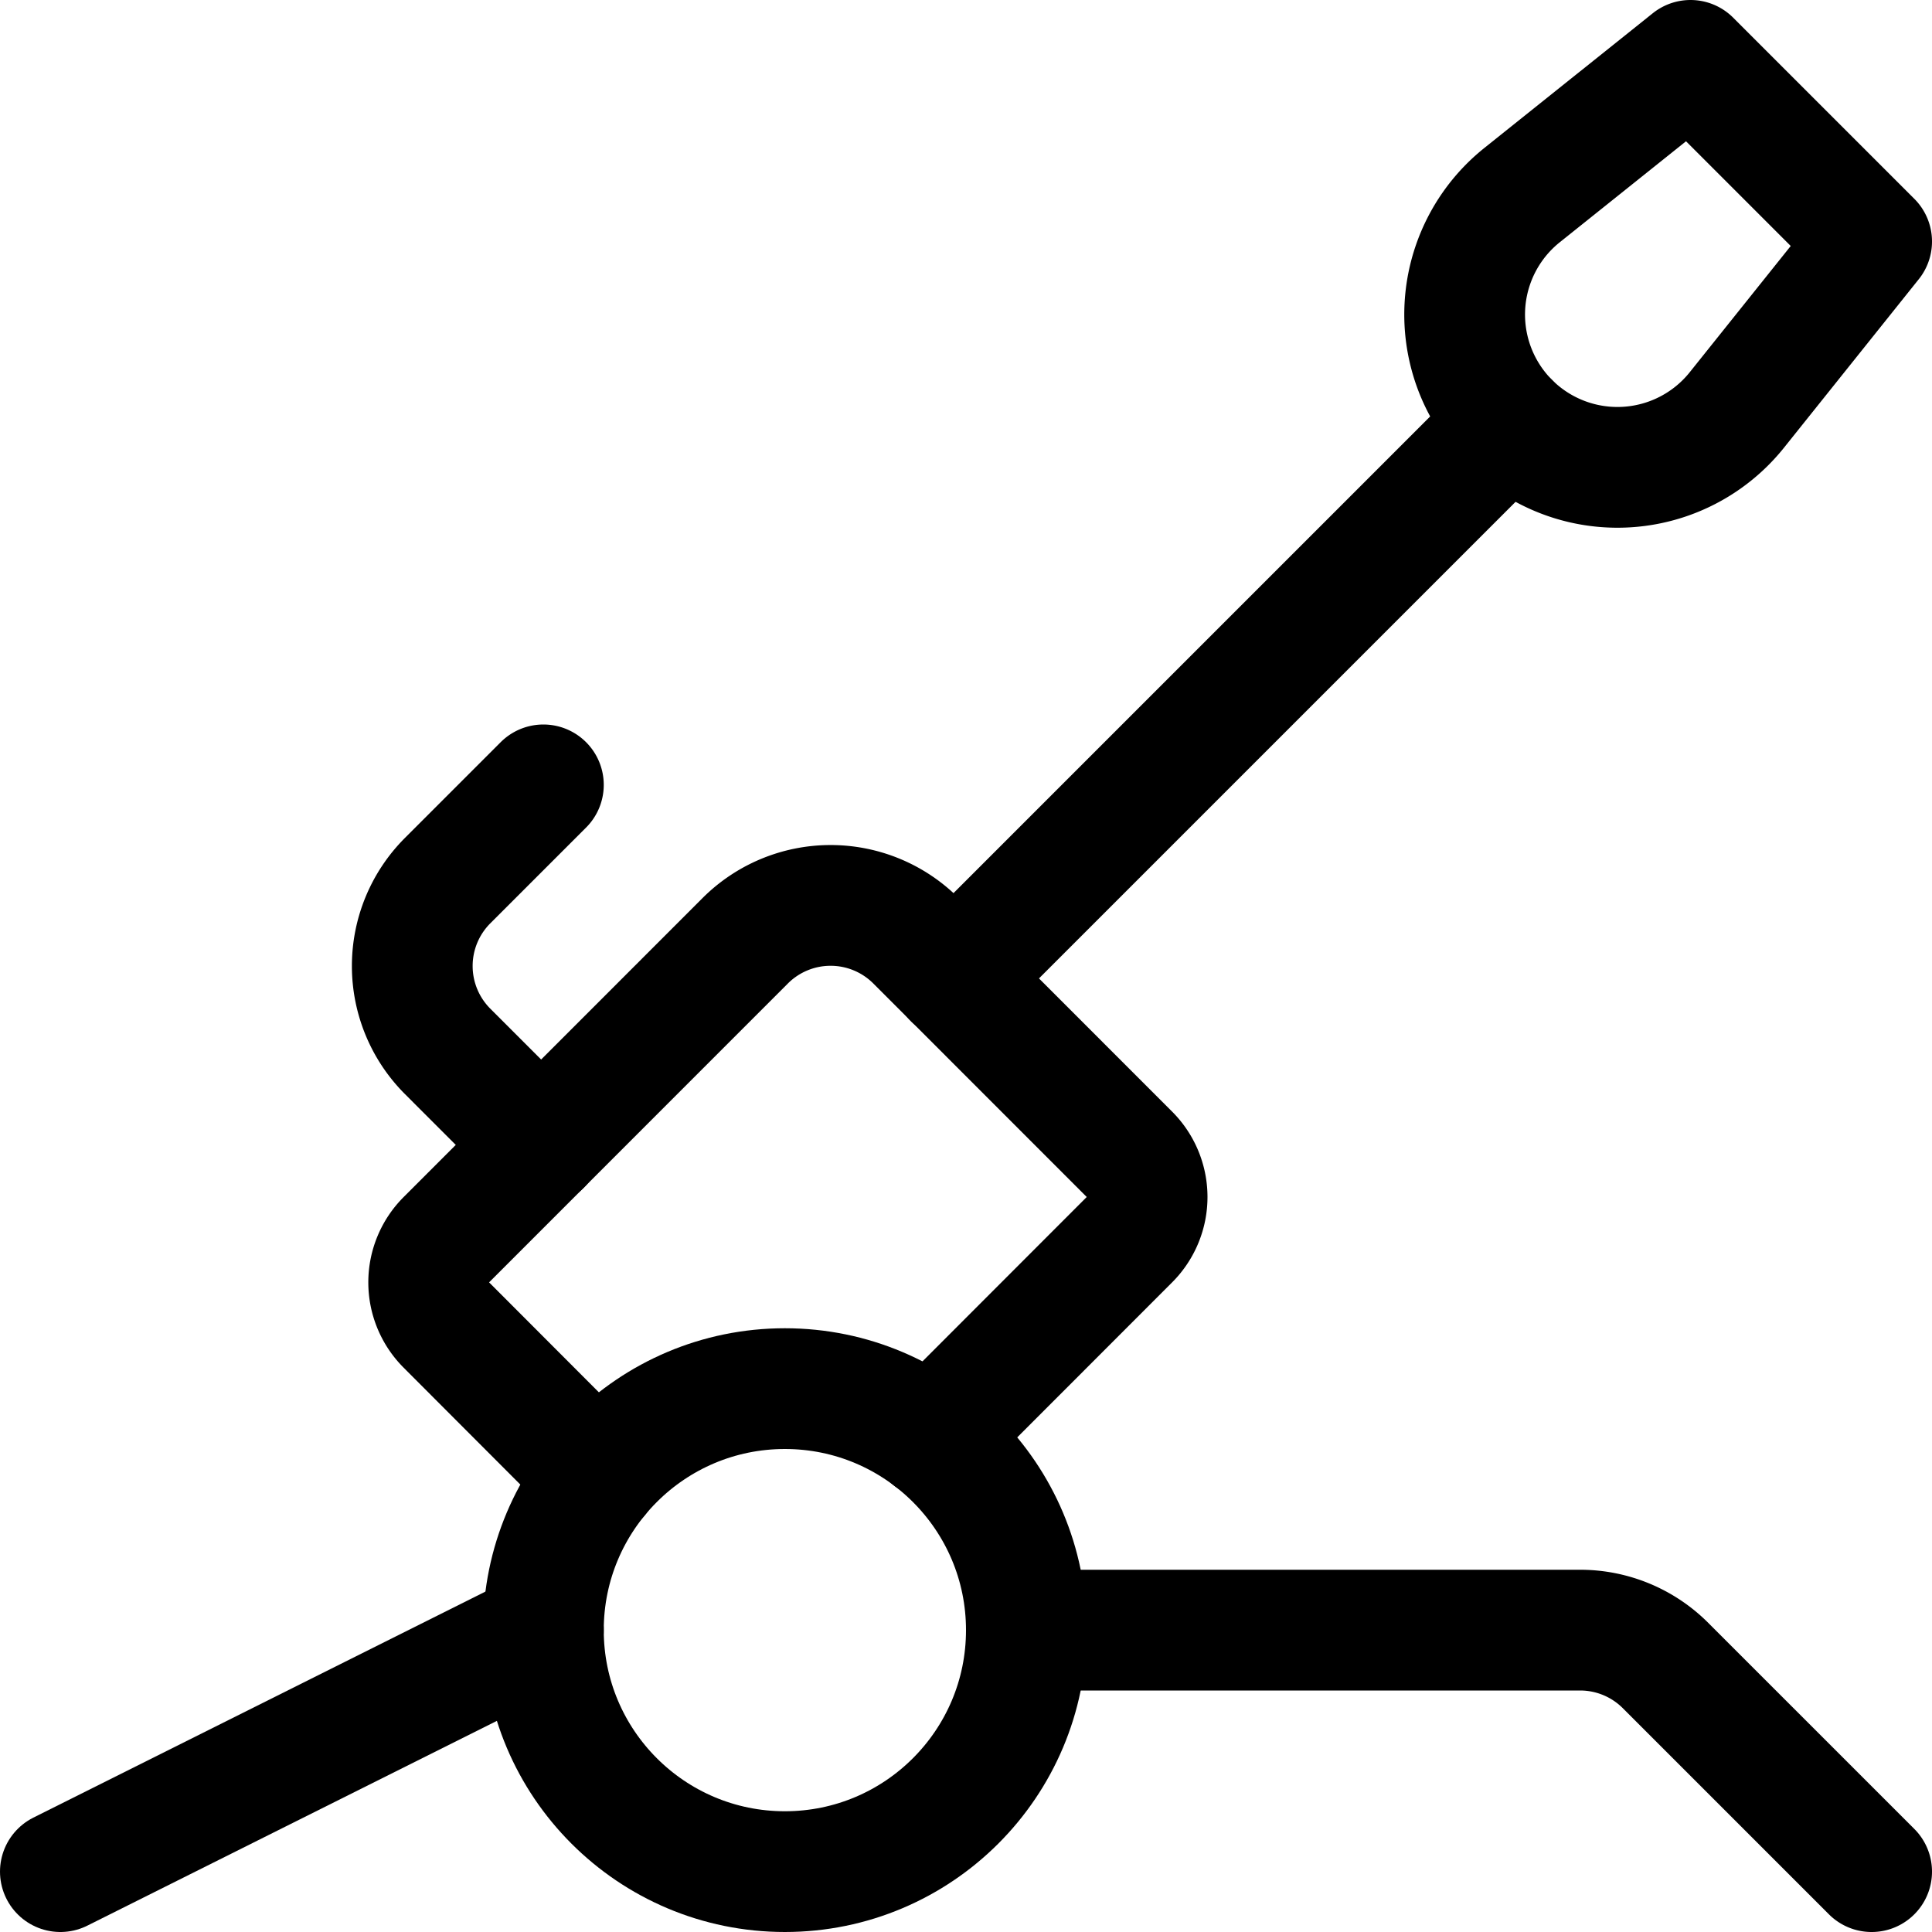<svg xmlns="http://www.w3.org/2000/svg" viewBox="0 0 24 24"><defs><style>.a{fill:none;stroke:#000;stroke-linecap:round;stroke-linejoin:round;stroke-width:1.5px;}</style></defs><title>modern-weapon-tank-machine-gun</title><circle class="a" cx="9.75" cy="20.25" r="3"/><line class="a" x1="6.75" y1="20.25" x2="0.75" y2="23.25"/><path class="a" d="M12.75,20.25h6.879a1.5,1.5,0,0,1,1.06.439L23.25,23.25"/><path class="a" d="M11.568,17.864,14.03,15.4a.75.75,0,0,0,0-1.061l-2.651-2.652a1.5,1.5,0,0,0-2.122,0L5.545,15.4a.749.749,0,0,0,0,1.06L7.43,18.348"/><line class="a" x1="11.845" y1="12.155" x2="18.75" y2="5.25"/><path class="a" d="M18.75,5.25h0a1.9,1.9,0,0,0,2.825-.156L23.25,3,21,.75,18.906,2.425A1.9,1.9,0,0,0,18.75,5.25Z"/><path class="a" d="M6.723,14.223,5.561,13.061a1.5,1.5,0,0,1,0-2.122L6.75,9.75"/></svg>
